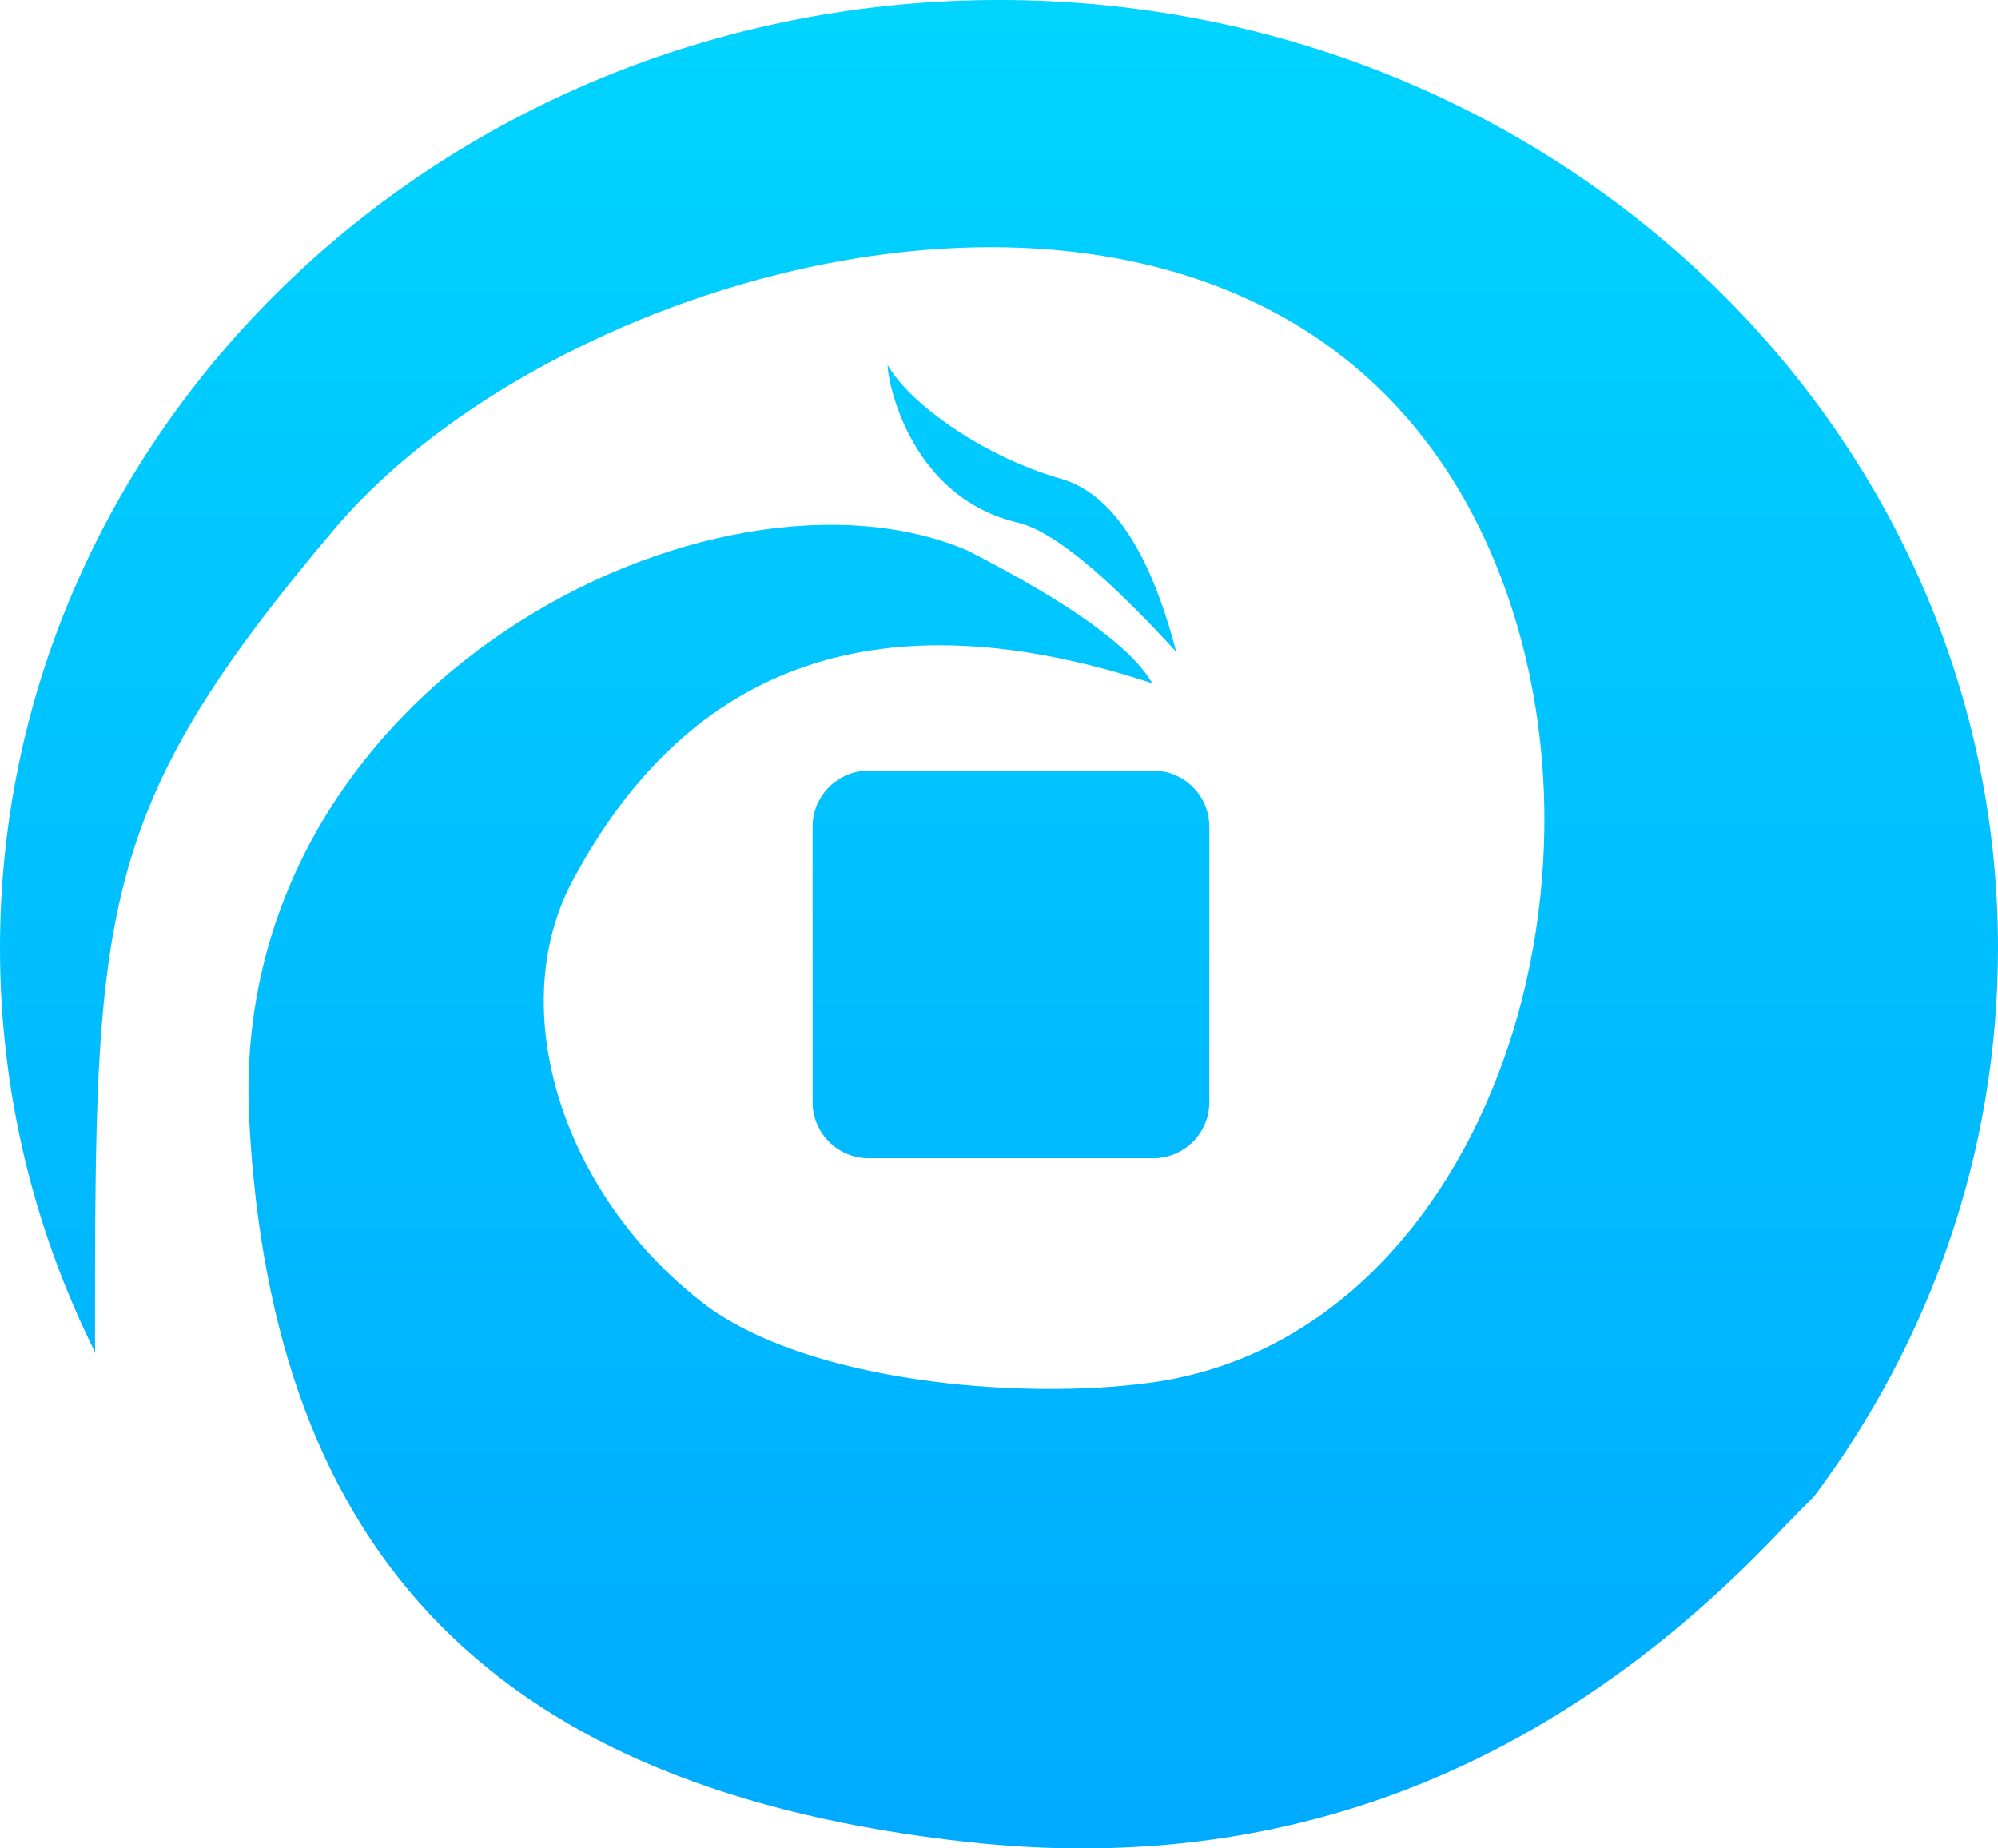 <?xml version="1.0" encoding="UTF-8"?>
<svg width="80px" height="74px" viewBox="0 0 80 74" version="1.1" xmlns="http://www.w3.org/2000/svg" xmlns:xlink="http://www.w3.org/1999/xlink">
    <!-- Generator: Sketch 57.1 (83088) - https://sketch.com -->
    <title>Combined Shape@2x</title>
    <desc>Created with Sketch.</desc>
    <defs>
        <linearGradient x1="50%" y1="0%" x2="50%" y2="100%" id="linearGradient-1">
            <stop stop-color="#00D4FF" offset="0%"></stop>
            <stop stop-color="#00AAFF" offset="100%"></stop>
        </linearGradient>
    </defs>
    <g id="页面-1" stroke="none" stroke-width="1" fill="none" fill-rule="evenodd">
        <g id="第一屏-终极" transform="translate(-802, -32)" fill="url(#linearGradient-1)">
            <g id="logo" transform="translate(802, 32)">
                <path d="M40,0 C62.091,0 80,16.994 80,37.956 C80,46.134 77.274,53.708 72.638,59.905 C72.239,60.305 71.827,60.725 71.401,61.164 C62.194,70.931 51.31,75.124 38.75,73.744 C19.911,71.674 10.899,62.34 9.979,44.848 C9.059,27.356 28.636,17.703 38.75,22.045 C42.843,24.14 45.305,25.911 46.137,27.356 C35.365,23.816 27.628,26.45 22.926,35.259 C20.172,40.417 22.525,47.796 28.105,52.134 C32.234,55.345 40.909,56.08 46.137,55.345 C59.712,53.437 65.663,34.292 59.26,21.18 C50.292,2.819 22.978,9.858 13.391,21.18 C3.804,32.502 3.804,36.458 3.804,53.669 L3.81,54.145 C1.367,49.234 0,43.747 0,37.956 C0,16.994 17.909,0 40,0 Z M46.175,30.851 C47.415,30.851 48.421,31.857 48.421,33.097 L48.421,44.124 C48.421,45.364 47.415,46.37 46.175,46.37 L34.782,46.37 C33.542,46.37 32.536,45.364 32.536,44.124 L32.536,33.097 C32.536,31.857 33.542,30.851 34.782,30.851 L46.175,30.851 Z M35.539,14.608 C36.418,16.174 39.408,18.291 42.471,19.164 C44.502,19.743 46.043,22.053 47.095,26.094 C44.235,22.968 42.123,21.245 40.759,20.924 C36.442,19.911 35.539,15.289 35.539,14.608 Z" id="Combined-Shape"></path>
            </g>
        </g>
    </g>
</svg>